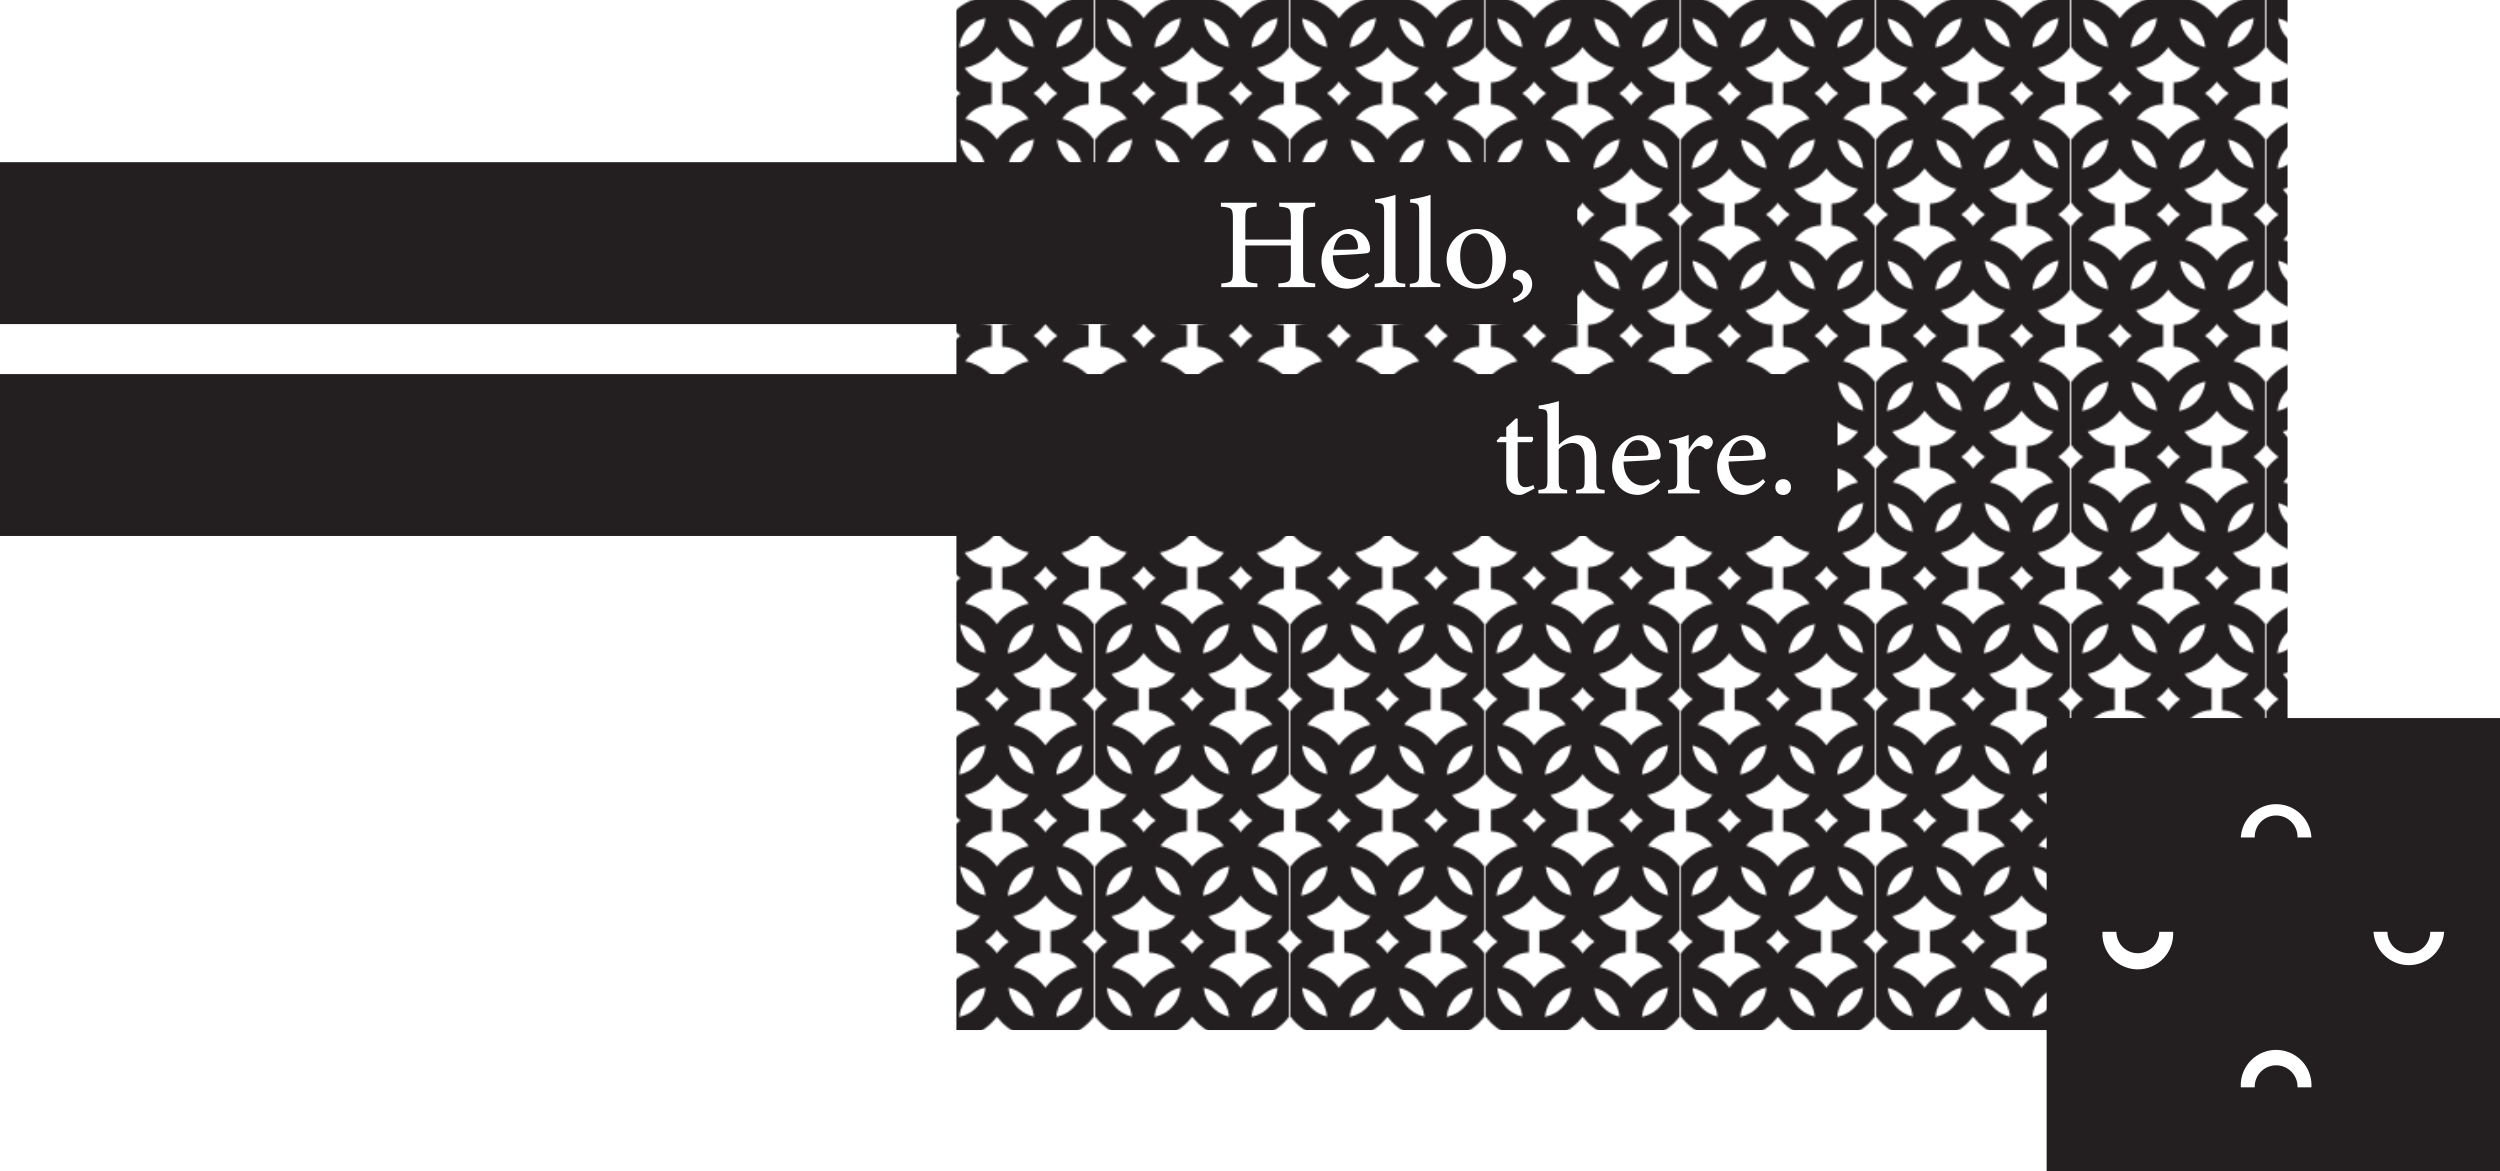 <svg id="art" xmlns="http://www.w3.org/2000/svg" xmlns:xlink="http://www.w3.org/1999/xlink" viewBox="0 0 1485.39 696.01"><defs><style>.cls-1{fill:none;}.cls-2{fill:#231f20;}.cls-3{fill:url(#_6_pack);}.cls-4{fill:#fff;}</style><pattern id="_6_pack" data-name="6 pack" width="115.2" height="144" patternTransform="translate(418.75 -88.54)" patternUnits="userSpaceOnUse" viewBox="0 0 115.2 144"><rect class="cls-1" width="115.2" height="144"/><path class="cls-2" d="M92.81,118.22a19.26,19.26,0,0,0,19.26,19.26v13a19.27,19.27,0,0,0,0,38.53v12.51A31.72,31.72,0,0,1,86.4,188.51a31.72,31.72,0,0,1-25.67,13.05V189.05a19.27,19.27,0,0,0,0-38.53v-13a19.27,19.27,0,0,0,0-38.53V86.44a31.72,31.72,0,0,1,25.67,13,31.72,31.72,0,0,1,25.67-13V99A19.26,19.26,0,0,0,92.81,118.22ZM86.4,137A31.87,31.87,0,0,1,79.3,144a31.87,31.87,0,0,1,7.1,7.05A31.87,31.87,0,0,1,93.5,144,31.87,31.87,0,0,1,86.4,137Z"/><path class="cls-2" d="M35.21,118.22a19.26,19.26,0,0,0,19.26,19.26v13a19.27,19.27,0,0,0,0,38.53v12.51A31.72,31.72,0,0,1,28.8,188.51,31.72,31.72,0,0,1,3.13,201.56V189.05a19.27,19.27,0,0,0,0-38.53v-13A19.27,19.27,0,0,0,3.13,99V86.44a31.72,31.72,0,0,1,25.67,13,31.72,31.72,0,0,1,25.67-13V99A19.26,19.26,0,0,0,35.21,118.22ZM28.8,137A31.87,31.87,0,0,1,21.7,144a31.87,31.87,0,0,1,7.1,7.05A31.87,31.87,0,0,1,35.9,144,31.87,31.87,0,0,1,28.8,137Z"/><path class="cls-2" d="M121.61,46.22a19.26,19.26,0,0,0,19.26,19.26v13a19.27,19.27,0,0,0,0,38.53v12.51a31.72,31.72,0,0,1-25.67-13,31.72,31.72,0,0,1-25.67,13V117.05a19.27,19.27,0,0,0,0-38.53v-13a19.27,19.27,0,0,0,0-38.53V14.44A31.72,31.72,0,0,1,115.2,27.49a31.72,31.72,0,0,1,25.67-13V27A19.26,19.26,0,0,0,121.61,46.22ZM115.2,65a31.87,31.87,0,0,1-7.1,7,31.87,31.87,0,0,1,7.1,7,31.87,31.87,0,0,1,7.1-7A31.87,31.87,0,0,1,115.2,65Z"/><path class="cls-2" d="M92.81-25.78A19.26,19.26,0,0,0,112.07-6.52v13a19.27,19.27,0,0,0,0,38.53V57.56A31.72,31.72,0,0,1,86.4,44.51,31.72,31.72,0,0,1,60.73,57.56V45.05a19.27,19.27,0,0,0,0-38.53v-13A19.26,19.26,0,0,0,80-25.78,19.26,19.26,0,0,0,60.73-45V-57.56A31.72,31.72,0,0,1,86.4-44.51a31.72,31.72,0,0,1,25.67-13.05V-45A19.26,19.26,0,0,0,92.81-25.78ZM86.4-7A31.87,31.87,0,0,1,79.3,0a31.87,31.87,0,0,1,7.1,7.05,31.87,31.87,0,0,1,7.1-7A31.87,31.87,0,0,1,86.4-7Z"/><path class="cls-2" d="M64,46.22A19.26,19.26,0,0,0,83.27,65.48v13a19.27,19.27,0,0,0,0,38.53v12.51a31.72,31.72,0,0,1-25.67-13,31.72,31.72,0,0,1-25.67,13V117.05a19.27,19.27,0,0,0,0-38.53v-13a19.27,19.27,0,0,0,0-38.53V14.44A31.72,31.72,0,0,1,57.6,27.49a31.72,31.72,0,0,1,25.67-13V27A19.26,19.26,0,0,0,64,46.22ZM57.6,65a31.87,31.87,0,0,1-7.1,7,31.87,31.87,0,0,1,7.1,7,31.87,31.87,0,0,1,7.1-7A31.87,31.87,0,0,1,57.6,65Z"/><path class="cls-2" d="M35.21-25.78A19.26,19.26,0,0,0,54.47-6.52v13a19.27,19.27,0,0,0,0,38.53V57.56A31.72,31.72,0,0,1,28.8,44.51,31.72,31.72,0,0,1,3.13,57.56V45.05a19.27,19.27,0,0,0,0-38.53v-13A19.26,19.26,0,0,0,22.39-25.78,19.26,19.26,0,0,0,3.13-45V-57.56A31.72,31.72,0,0,1,28.8-44.51,31.72,31.72,0,0,1,54.47-57.56V-45A19.26,19.26,0,0,0,35.21-25.78ZM28.8-7A31.87,31.87,0,0,1,21.7,0a31.87,31.87,0,0,1,7.1,7.05,31.87,31.87,0,0,1,7.1-7A31.87,31.87,0,0,1,28.8-7Z"/><path class="cls-2" d="M6.41,46.22A19.26,19.26,0,0,0,25.67,65.48v13a19.27,19.27,0,0,0,0,38.53v12.51A31.72,31.72,0,0,1,0,116.51a31.72,31.72,0,0,1-25.67,13V117.05A19.26,19.26,0,0,0-6.41,97.78,19.26,19.26,0,0,0-25.67,78.52v-13A19.26,19.26,0,0,0-6.41,46.22,19.26,19.26,0,0,0-25.67,27V14.44A31.72,31.72,0,0,1,0,27.49a31.72,31.72,0,0,1,25.67-13V27A19.26,19.26,0,0,0,6.41,46.22ZM0,65a31.87,31.87,0,0,1-7.1,7,31.87,31.87,0,0,1,7.1,7,31.87,31.87,0,0,1,7.1-7A31.87,31.87,0,0,1,0,65Z"/></pattern></defs><title>hw4</title><rect id="pattern" class="cls-3" x="568.26" width="790.9" height="612"/><g id="square"><rect class="cls-2" x="1216.02" y="426.64" width="269.37" height="269.37"/><path class="cls-4" d="M960.92,735.57a12.71,12.71,0,1,1,25.41,0h8.26a21,21,0,1,0-41.93,0Z" transform="translate(378.75 -89.54)"/><path class="cls-4" d="M960.92,587.14a12.71,12.71,0,1,1,25.41,0h8.26a21,21,0,0,0-41.93,0Z" transform="translate(378.75 -89.54)"/><path class="cls-4" d="M904.15,643.19a12.71,12.71,0,1,1-25.42,0h-8.25a21,21,0,1,0,41.92,0Z" transform="translate(378.75 -89.54)"/><path class="cls-4" d="M1065.18,643.19a12.71,12.71,0,0,1-25.42,0h-8.26a21,21,0,0,0,41.93,0Z" transform="translate(378.75 -89.54)"/></g><g id="there"><rect class="cls-2" x="119.05" y="-185.99" width="96.19" height="1091.78" transform="translate(185.99 437.5) rotate(-90)"/><path class="cls-4" d="M527.61,379c-2,0-4.64-1.06-4.64-7.28V352.27h8.23a2.27,2.27,0,0,0,.53-3.22H523V338.3l-1.05-.21-5.75,5.37v5.59h-3.53l-2.17,2.32.37.9h5.33v22.15c0,6.22,2.9,9.18,8.12,9.18a7.43,7.43,0,0,0,3.32-1.06L533,379.8l-.68-2.11A11,11,0,0,1,527.61,379Z" transform="translate(378.75 -89.54)"/><path class="cls-4" d="M569.69,374.63V361.5c0-9.44-4.53-13.34-11-13.34-4.17,0-8.28,2.74-11.24,5.59V327.86a87.55,87.55,0,0,1-12,2.68v1.85c5,.47,5.22.74,5.22,5.59v36.65c0,5.06-.68,5.54-5.38,6v2.06h17.09v-2.06c-4.48-.47-5-1.11-5-6V356.49a11,11,0,0,1,7.91-3.74c4.85,0,7.49,3,7.49,9.38v12.5c0,5-.63,5.54-5.06,6v2.06h16.93v-2.06C570.27,380.17,569.69,379.8,569.69,374.63Z" transform="translate(378.75 -89.54)"/><path class="cls-4" d="M607.93,360a12.2,12.2,0,0,0-12-11.86h0c-4.17,0-8.44,2.21-11.81,5.9a19.28,19.28,0,0,0-5,13.19c0,8.59,5.69,16.35,15.34,16.35,2.54,0,8.18-1.38,13.24-7.76l-1.32-1.68a13.06,13.06,0,0,1-9.07,3.85c-5.43,0-11.28-4.22-11.44-14.19,9.07-.32,18.88-1.11,20.3-1.32S607.93,361.5,607.93,360Zm-9.07.32c-4.38.16-8.55.16-12.71.16,1.1-6.44,4.48-9.44,7.85-9.44h.06c4.11,0,6.64,3.74,6.64,7.8C600.7,359.86,600.23,360.29,598.86,360.34Z" transform="translate(378.75 -89.54)"/><path class="cls-4" d="M634.19,348.16c-3.64,0-6.86,4.11-9.44,8.33h-.16v-8.6a51.14,51.14,0,0,1-11.6,3.17v1.74c4.38.63,4.8.95,4.8,5.85v16c0,5.06-.69,5.54-5.43,6v2.06h18.72v-2.06c-6.12-.47-6.49-.95-6.49-6V360.87c1.69-4.12,4.06-6.38,6.07-6.38a4.68,4.68,0,0,1,3.42,1.58,1.93,1.93,0,0,0,2.11.21,4.59,4.59,0,0,0,2.74-4.17C638.93,350.21,637,348.16,634.19,348.16Z" transform="translate(378.75 -89.54)"/><path class="cls-4" d="M670.36,360a12.19,12.19,0,0,0-12-11.86h-.05c-4.17,0-8.44,2.21-11.81,5.9a19.28,19.28,0,0,0-5,13.19c0,8.59,5.69,16.35,15.34,16.35,2.53,0,8.18-1.38,13.24-7.76l-1.32-1.68a13.06,13.06,0,0,1-9.07,3.85c-5.43,0-11.29-4.22-11.44-14.19,9.07-.32,18.87-1.11,20.3-1.32S670.36,361.5,670.36,360Zm-9.07.32c-4.37.16-8.54.16-12.71.16,1.11-6.44,4.49-9.44,7.86-9.44h0c4.12,0,6.65,3.74,6.65,7.8C663.14,359.86,662.66,360.29,661.29,360.34Z" transform="translate(378.75 -89.54)"/><path class="cls-4" d="M680.75,374.26a4.51,4.51,0,0,0-4.64,4.59,4.41,4.41,0,0,0,4.54,4.75h.1a4.4,4.4,0,0,0,4.59-4.75A4.47,4.47,0,0,0,680.75,374.26Z" transform="translate(378.75 -89.54)"/></g><g id="hello"><rect class="cls-2" x="41.73" y="-234.58" width="96.19" height="937.15" transform="translate(234.58 234.28) rotate(-90)"/><path class="cls-4" d="M402.67,212.32c-6.54.53-7.18.9-7.18,7.44v30.69c0,6.54.69,7,7.18,7.49v2.21H380.78v-2.21c6.8-.53,7.44-.95,7.44-7.49V235.37H361.16v15.08c0,6.49.64,7,7.18,7.49v2.21H346.87v-2.21c6.33-.53,6.91-.95,6.91-7.49V219.76c0-6.54-.58-6.91-7.12-7.44V210h21.25v2.32c-6.11.53-6.75.9-6.75,7.44v12.13h27.06V219.76c0-6.49-.64-6.91-6.91-7.44V210h21.36Z" transform="translate(378.75 -89.54)"/><path class="cls-4" d="M435,253.3c-5.06,6.38-10.7,7.75-13.23,7.75-9.65,0-15.35-7.75-15.35-16.35a19.32,19.32,0,0,1,5-13.18c3.38-3.69,7.65-5.91,11.81-5.91h.06a12.2,12.2,0,0,1,12,11.87c0,1.47-.42,2.16-1.85,2.48s-11.23,1-20.3,1.31c.16,10,6,14.19,11.45,14.19a13,13,0,0,0,9.07-3.85Zm-13.6-24.79c-3.38,0-6.75,3-7.86,9.44,4.17,0,8.33,0,12.71-.16,1.37,0,1.85-.47,1.85-1.47,0-4.06-2.54-7.81-6.65-7.81Z" transform="translate(378.75 -89.54)"/><path class="cls-4" d="M438.05,260.15v-2c4.9-.58,5.59-1,5.59-6.17V215.75c0-5.22-.53-5.38-5.38-5.85V208a72.54,72.54,0,0,0,12.13-2.69v46.62c0,5.22.69,5.69,5.8,6.17v2Z" transform="translate(378.75 -89.54)"/><path class="cls-4" d="M458.88,260.15v-2c4.9-.58,5.59-1,5.59-6.17V215.75c0-5.22-.53-5.38-5.38-5.85V208a72.54,72.54,0,0,0,12.13-2.69v46.62c0,5.22.69,5.69,5.8,6.17v2Z" transform="translate(378.75 -89.54)"/><path class="cls-4" d="M498.59,225.61A17.05,17.05,0,0,1,516,242.7c0,12.44-9.49,18.35-17.45,18.35-11.24,0-17.78-8.44-17.78-16.93a18.08,18.08,0,0,1,17.78-18.51Zm-1,2.59c-4.54,0-8.76,4.58-8.76,13.28,0,9.76,4.22,16.88,10.55,16.88,4.54,0,8.6-3.06,8.6-13.87,0-9.23-3.7-16.29-10.29-16.29Z" transform="translate(378.75 -89.54)"/><path class="cls-4" d="M524.17,249.76c2.9,0,7.43,3.17,7.43,8.6,0,6.22-5.69,9.65-10.81,11.07l-.84-2.37c3.95-1.58,6.22-3.69,6.22-6.59s-2.16-4.64-5.12-5.33c-.37,0-.95-.68-.95-2,0-2,2-3.33,4-3.33Z" transform="translate(378.75 -89.54)"/></g></svg>
